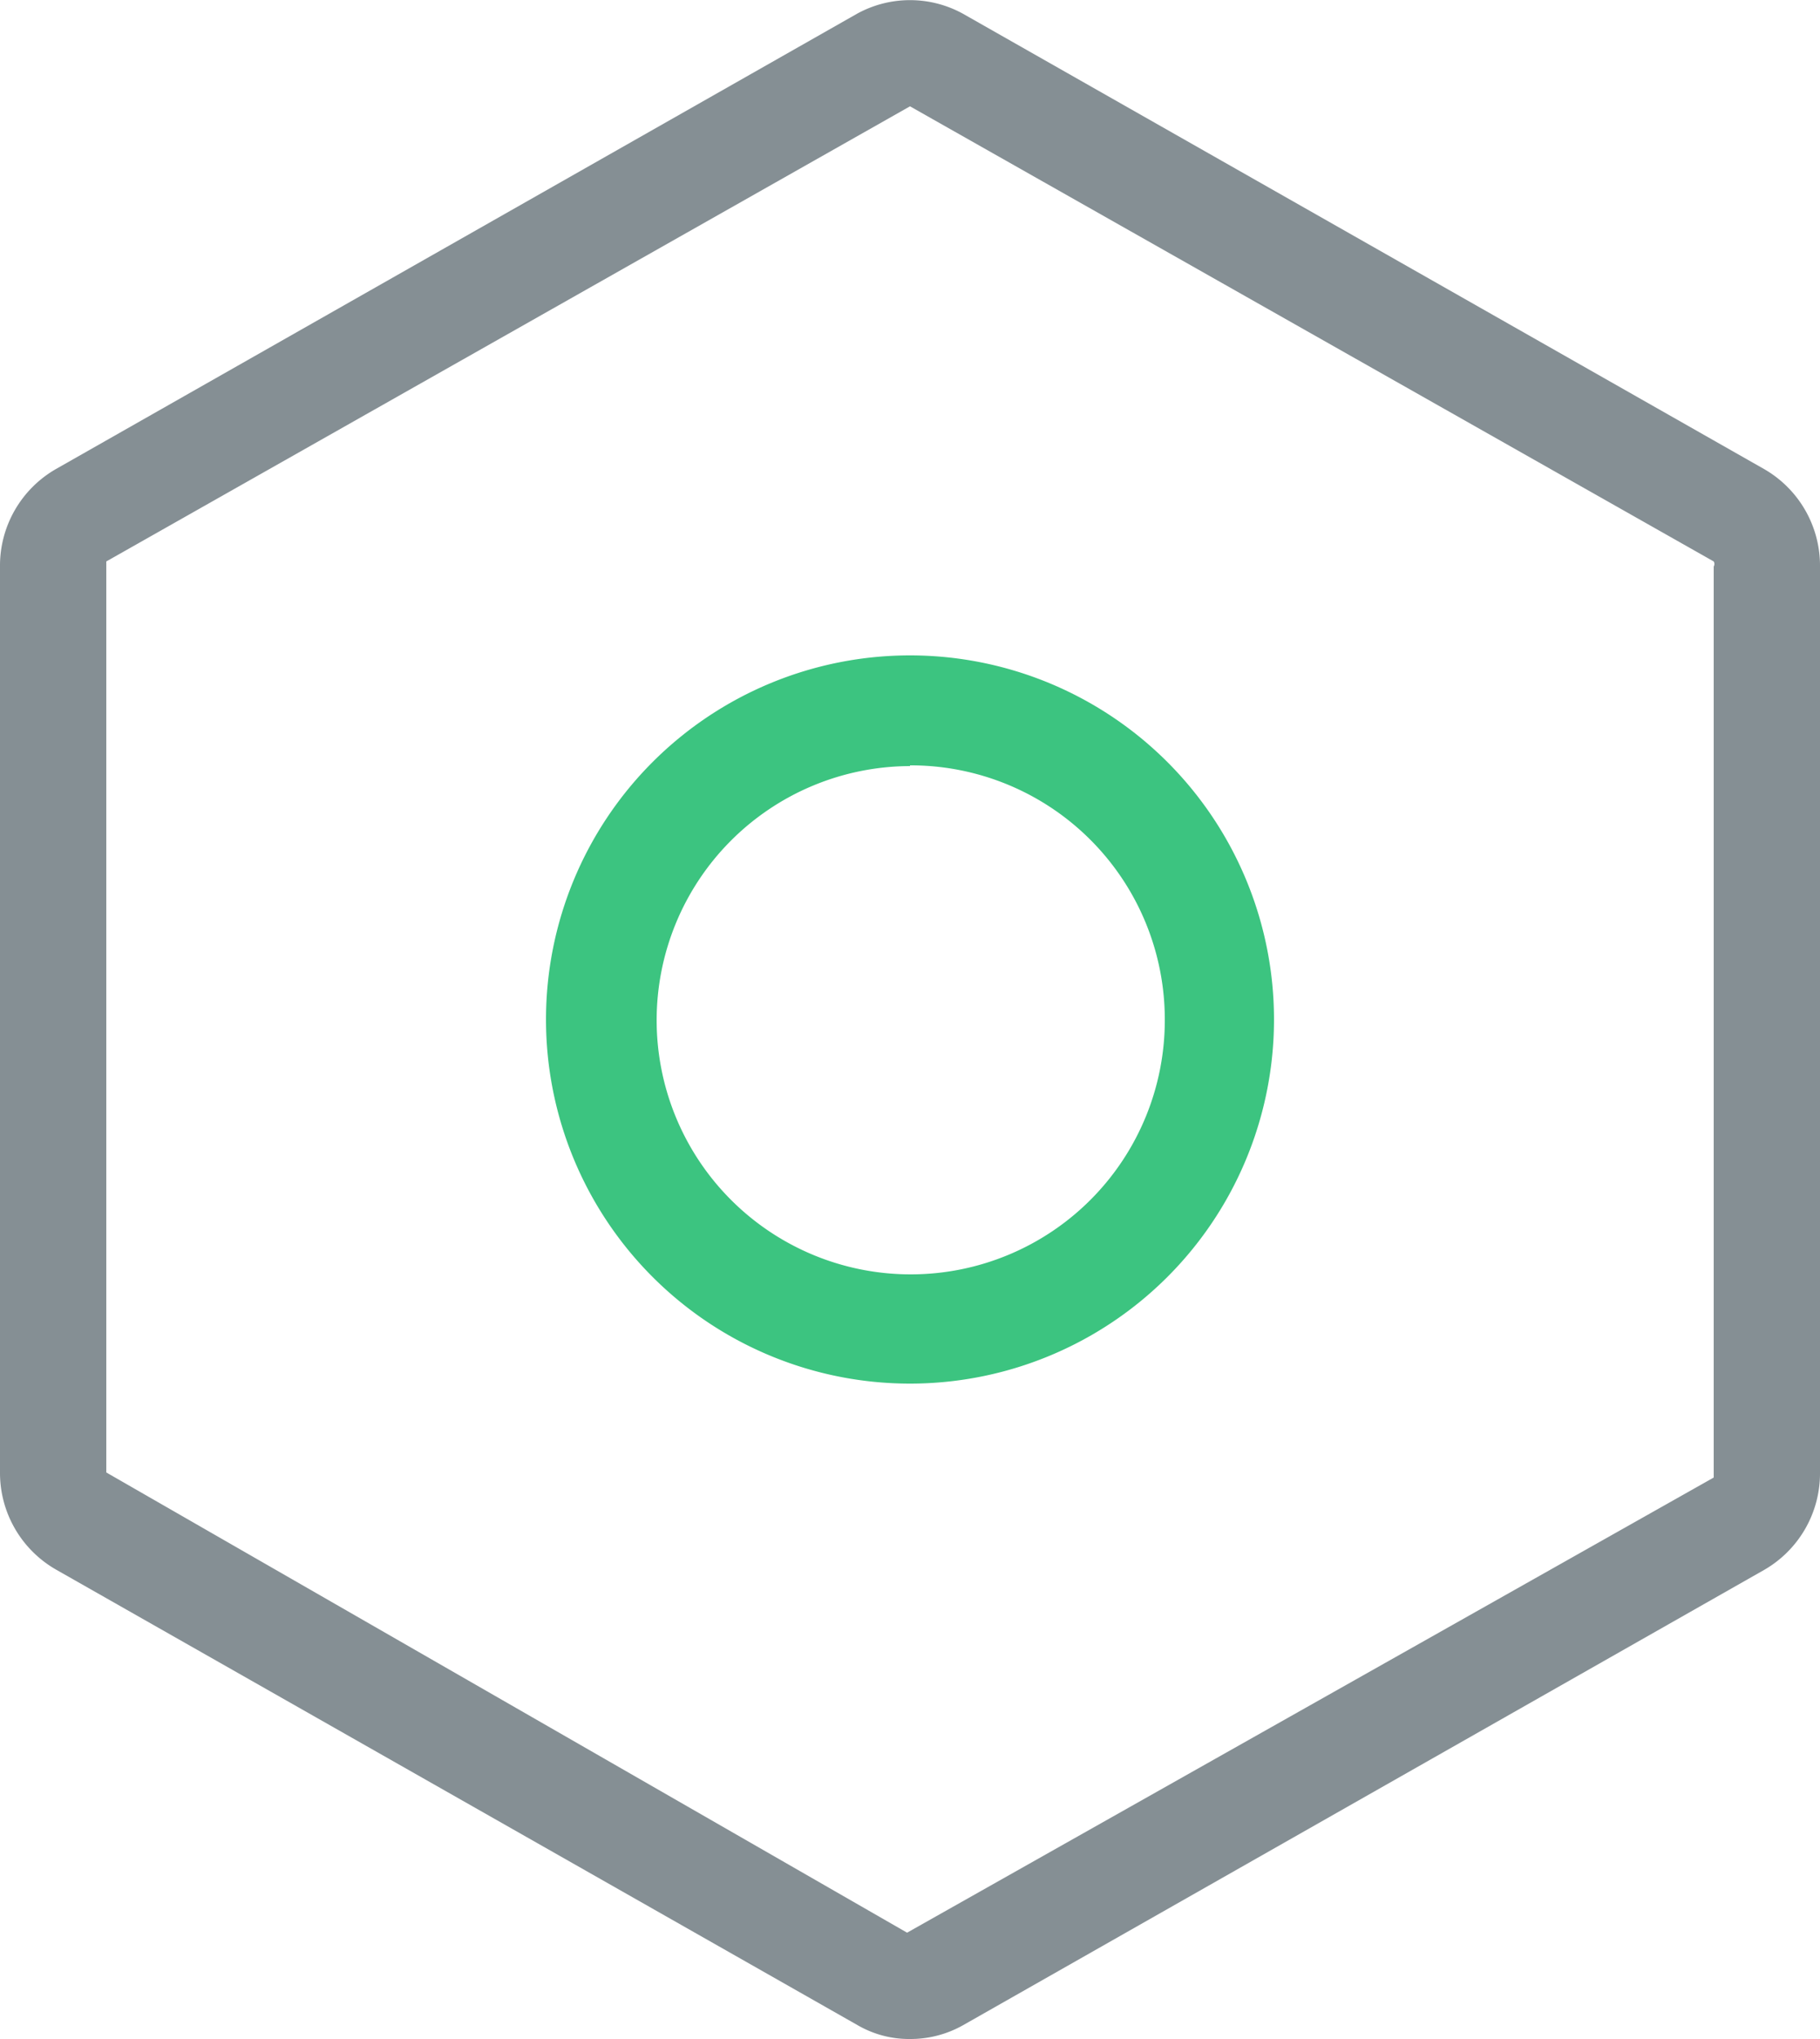 <svg xmlns="http://www.w3.org/2000/svg" viewBox="0 0 25 28"><defs><style>.cls-1{fill:#3cc480;}.cls-2{fill:#858f94;}</style></defs><g id="Capa_2" data-name="Capa 2"><g id="Capa_1-2" data-name="Capa 1"><path class="cls-1" d="M12.5,19a5,5,0,1,1,5-5A5,5,0,0,1,12.5,19Zm0-8.48A3.49,3.49,0,1,0,16,14,3.49,3.49,0,0,0,12.5,10.51Z"/><path class="cls-2" d="M12.5,28a1.41,1.41,0,0,1-.72-.19l-11-6.25A1.53,1.53,0,0,1,0,20.22V7.78A1.53,1.53,0,0,1,.77,6.44l11-6.25a1.51,1.51,0,0,1,1.46,0l11,6.25A1.53,1.53,0,0,1,25,7.78V20.22a1.53,1.53,0,0,1-.77,1.34l-11,6.25A1.47,1.47,0,0,1,12.5,28Zm0-26.54L1.46,7.71l0,12.51,11,6.32,11.08-6.25,0-12.51h0a.07.07,0,0,0,0-.07Z"/></g></g></svg>